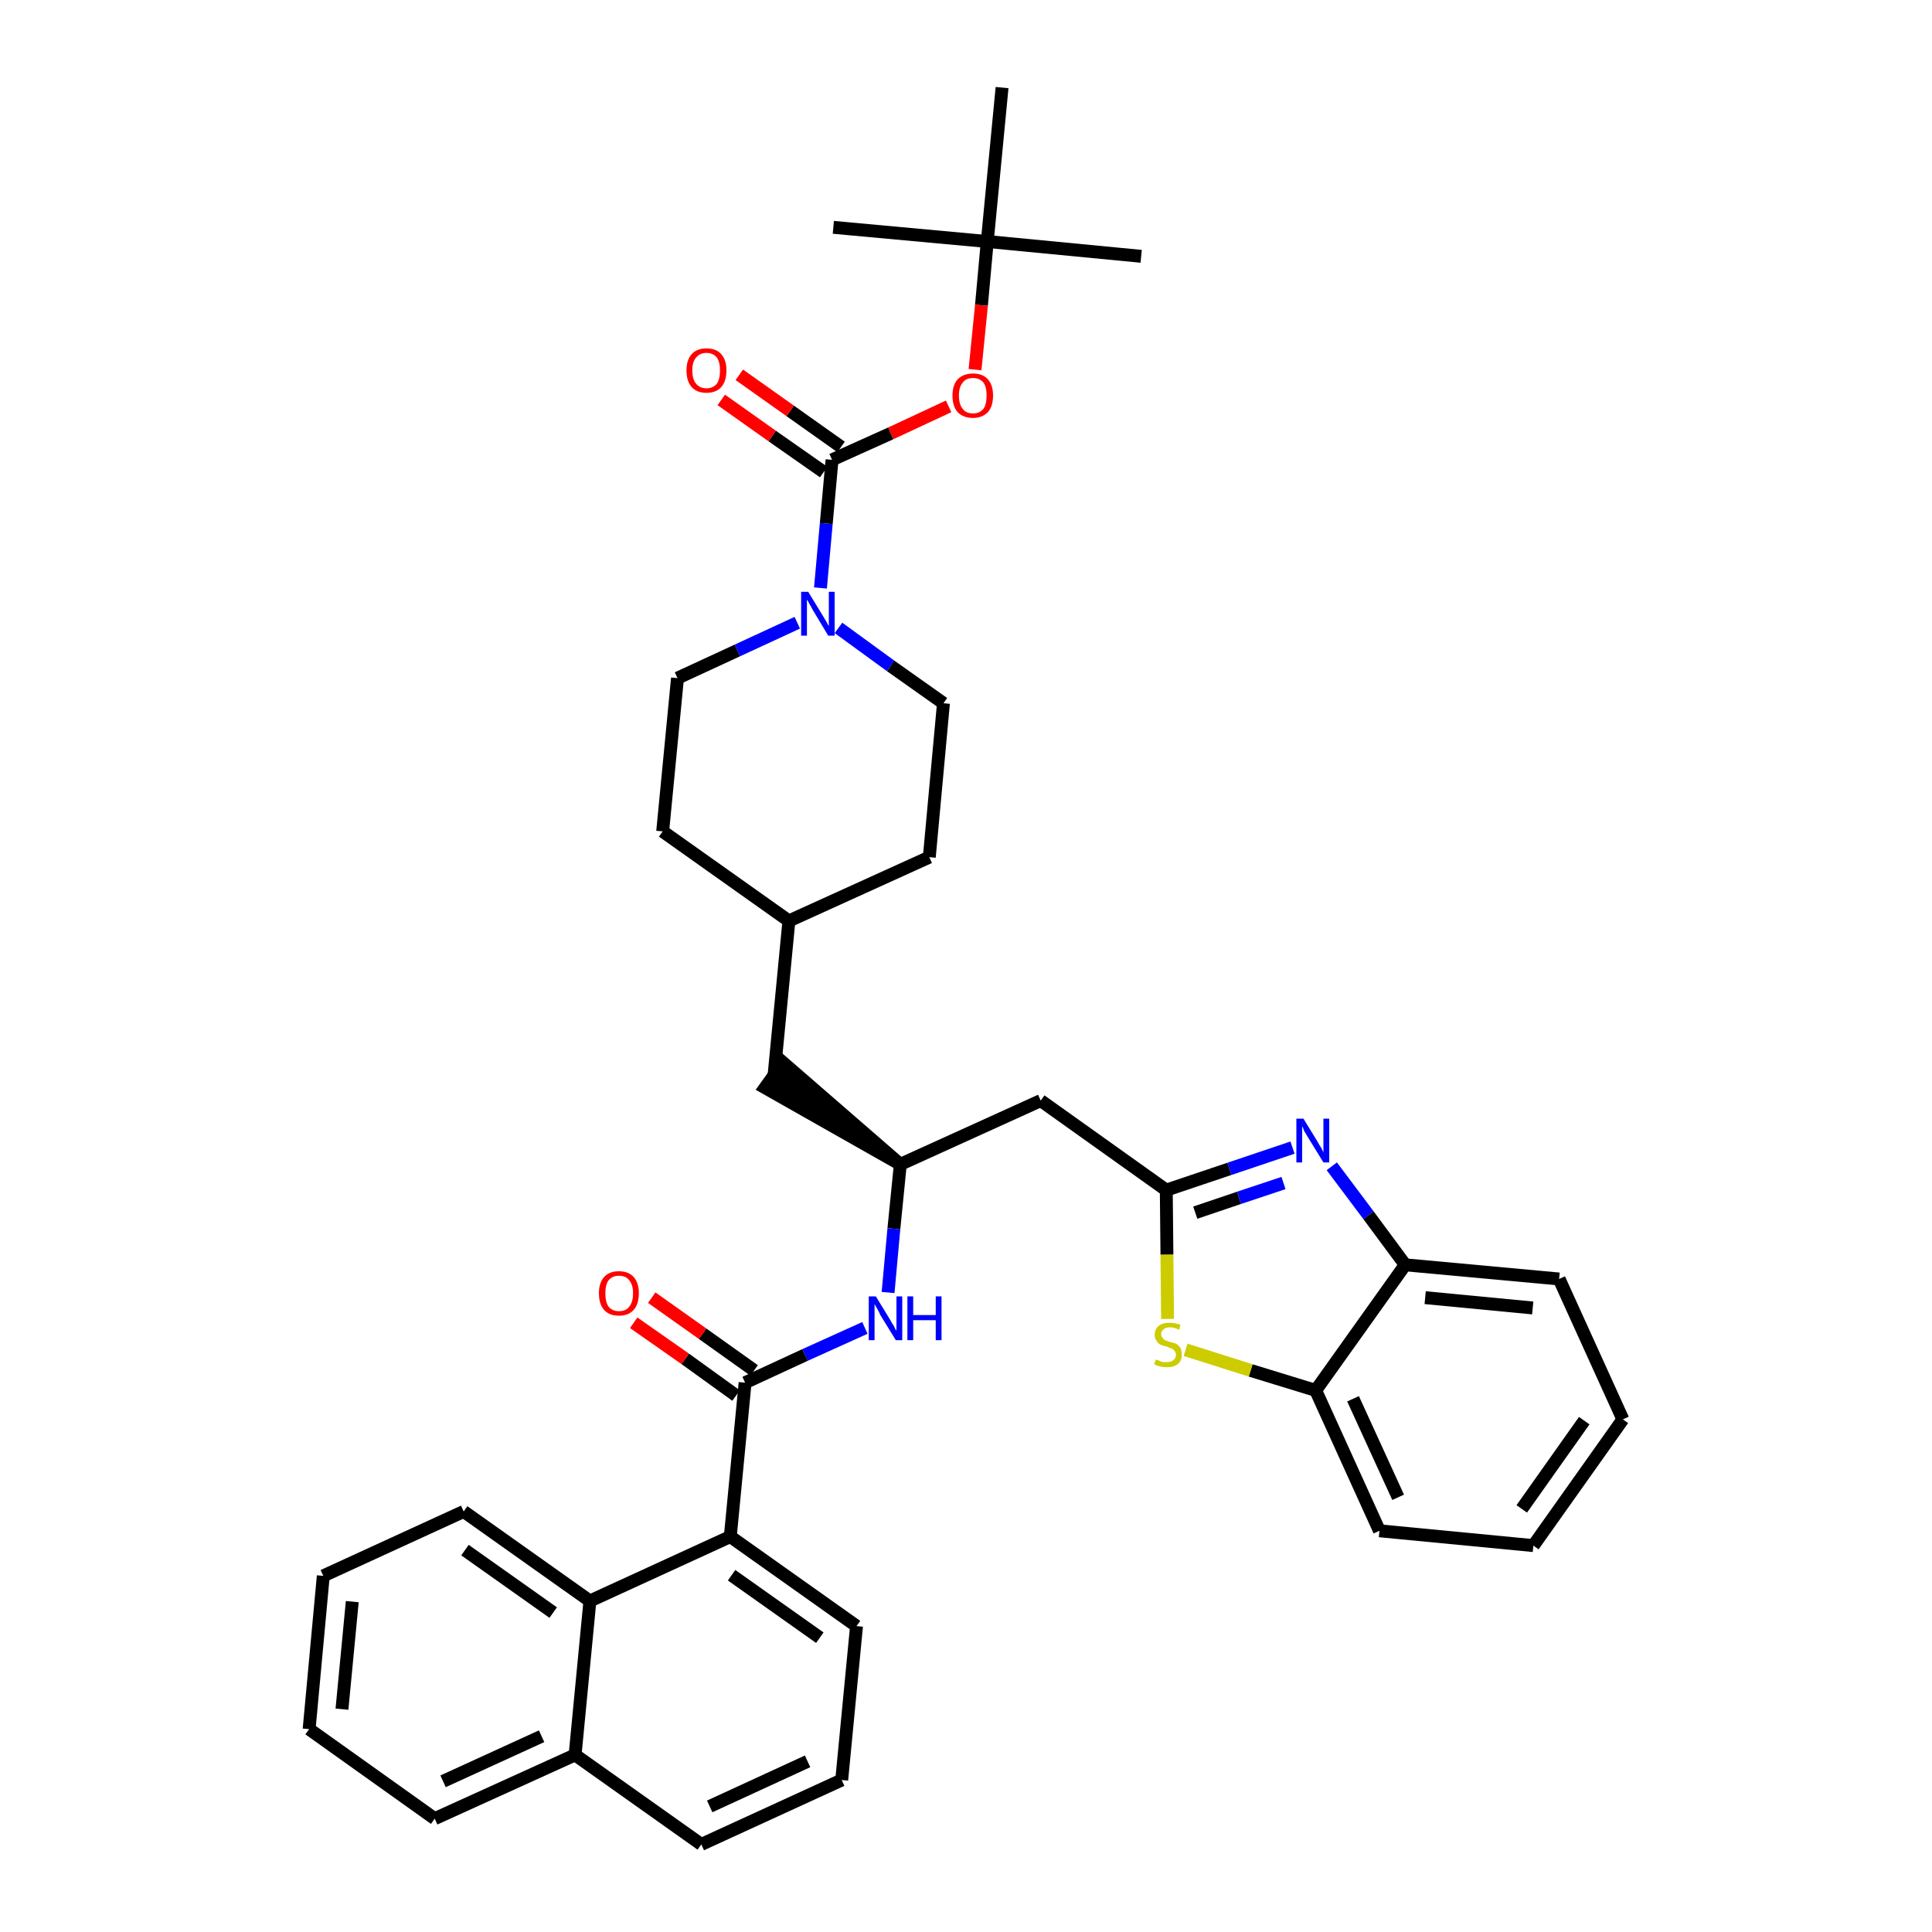 <?xml version='1.0' encoding='iso-8859-1'?>
<svg version='1.1' baseProfile='full'
              xmlns='http://www.w3.org/2000/svg'
                      xmlns:rdkit='http://www.rdkit.org/xml'
                      xmlns:xlink='http://www.w3.org/1999/xlink'
                  xml:space='preserve'
width='300px' height='300px' viewBox='0 0 300 300'>
<!-- END OF HEADER -->
<path class='bond-0 atom-0 atom-1' d='M 177.2,39.8 L 153.3,37.5' style='fill:none;fill-rule:evenodd;stroke:#000000;stroke-width:2.0px;stroke-linecap:butt;stroke-linejoin:miter;stroke-opacity:1' />
<path class='bond-1 atom-1 atom-2' d='M 153.3,37.5 L 129.4,35.3' style='fill:none;fill-rule:evenodd;stroke:#000000;stroke-width:2.0px;stroke-linecap:butt;stroke-linejoin:miter;stroke-opacity:1' />
<path class='bond-2 atom-1 atom-3' d='M 153.3,37.5 L 155.6,13.6' style='fill:none;fill-rule:evenodd;stroke:#000000;stroke-width:2.0px;stroke-linecap:butt;stroke-linejoin:miter;stroke-opacity:1' />
<path class='bond-3 atom-1 atom-4' d='M 153.3,37.5 L 152.4,47.4' style='fill:none;fill-rule:evenodd;stroke:#000000;stroke-width:2.0px;stroke-linecap:butt;stroke-linejoin:miter;stroke-opacity:1' />
<path class='bond-3 atom-1 atom-4' d='M 152.4,47.4 L 151.4,57.4' style='fill:none;fill-rule:evenodd;stroke:#FF0000;stroke-width:2.0px;stroke-linecap:butt;stroke-linejoin:miter;stroke-opacity:1' />
<path class='bond-4 atom-4 atom-5' d='M 147.3,63.1 L 138.3,67.3' style='fill:none;fill-rule:evenodd;stroke:#FF0000;stroke-width:2.0px;stroke-linecap:butt;stroke-linejoin:miter;stroke-opacity:1' />
<path class='bond-4 atom-4 atom-5' d='M 138.3,67.3 L 129.2,71.4' style='fill:none;fill-rule:evenodd;stroke:#000000;stroke-width:2.0px;stroke-linecap:butt;stroke-linejoin:miter;stroke-opacity:1' />
<path class='bond-5 atom-5 atom-6' d='M 130.6,69.4 L 122.7,63.8' style='fill:none;fill-rule:evenodd;stroke:#000000;stroke-width:2.0px;stroke-linecap:butt;stroke-linejoin:miter;stroke-opacity:1' />
<path class='bond-5 atom-5 atom-6' d='M 122.7,63.8 L 114.8,58.2' style='fill:none;fill-rule:evenodd;stroke:#FF0000;stroke-width:2.0px;stroke-linecap:butt;stroke-linejoin:miter;stroke-opacity:1' />
<path class='bond-5 atom-5 atom-6' d='M 127.9,73.3 L 119.9,67.7' style='fill:none;fill-rule:evenodd;stroke:#000000;stroke-width:2.0px;stroke-linecap:butt;stroke-linejoin:miter;stroke-opacity:1' />
<path class='bond-5 atom-5 atom-6' d='M 119.9,67.7 L 112.0,62.1' style='fill:none;fill-rule:evenodd;stroke:#FF0000;stroke-width:2.0px;stroke-linecap:butt;stroke-linejoin:miter;stroke-opacity:1' />
<path class='bond-6 atom-5 atom-7' d='M 129.2,71.4 L 128.3,81.3' style='fill:none;fill-rule:evenodd;stroke:#000000;stroke-width:2.0px;stroke-linecap:butt;stroke-linejoin:miter;stroke-opacity:1' />
<path class='bond-6 atom-5 atom-7' d='M 128.3,81.3 L 127.4,91.3' style='fill:none;fill-rule:evenodd;stroke:#0000FF;stroke-width:2.0px;stroke-linecap:butt;stroke-linejoin:miter;stroke-opacity:1' />
<path class='bond-7 atom-7 atom-8' d='M 130.2,97.5 L 138.3,103.4' style='fill:none;fill-rule:evenodd;stroke:#0000FF;stroke-width:2.0px;stroke-linecap:butt;stroke-linejoin:miter;stroke-opacity:1' />
<path class='bond-7 atom-7 atom-8' d='M 138.3,103.4 L 146.5,109.2' style='fill:none;fill-rule:evenodd;stroke:#000000;stroke-width:2.0px;stroke-linecap:butt;stroke-linejoin:miter;stroke-opacity:1' />
<path class='bond-37 atom-37 atom-7' d='M 105.2,105.3 L 114.5,101.0' style='fill:none;fill-rule:evenodd;stroke:#000000;stroke-width:2.0px;stroke-linecap:butt;stroke-linejoin:miter;stroke-opacity:1' />
<path class='bond-37 atom-37 atom-7' d='M 114.5,101.0 L 123.8,96.7' style='fill:none;fill-rule:evenodd;stroke:#0000FF;stroke-width:2.0px;stroke-linecap:butt;stroke-linejoin:miter;stroke-opacity:1' />
<path class='bond-8 atom-8 atom-9' d='M 146.5,109.2 L 144.3,133.1' style='fill:none;fill-rule:evenodd;stroke:#000000;stroke-width:2.0px;stroke-linecap:butt;stroke-linejoin:miter;stroke-opacity:1' />
<path class='bond-9 atom-9 atom-10' d='M 144.3,133.1 L 122.5,143.0' style='fill:none;fill-rule:evenodd;stroke:#000000;stroke-width:2.0px;stroke-linecap:butt;stroke-linejoin:miter;stroke-opacity:1' />
<path class='bond-10 atom-10 atom-11' d='M 122.5,143.0 L 120.2,166.9' style='fill:none;fill-rule:evenodd;stroke:#000000;stroke-width:2.0px;stroke-linecap:butt;stroke-linejoin:miter;stroke-opacity:1' />
<path class='bond-35 atom-10 atom-36' d='M 122.5,143.0 L 102.9,129.1' style='fill:none;fill-rule:evenodd;stroke:#000000;stroke-width:2.0px;stroke-linecap:butt;stroke-linejoin:miter;stroke-opacity:1' />
<path class='bond-11 atom-12 atom-11' d='M 139.8,180.8 L 121.6,165.0 L 118.8,168.9 Z' style='fill:#000000;fill-rule:evenodd;fill-opacity:1;stroke:#000000;stroke-width:2.0px;stroke-linecap:butt;stroke-linejoin:miter;stroke-opacity:1;' />
<path class='bond-12 atom-12 atom-13' d='M 139.8,180.8 L 161.6,170.9' style='fill:none;fill-rule:evenodd;stroke:#000000;stroke-width:2.0px;stroke-linecap:butt;stroke-linejoin:miter;stroke-opacity:1' />
<path class='bond-22 atom-12 atom-23' d='M 139.8,180.8 L 138.8,190.8' style='fill:none;fill-rule:evenodd;stroke:#000000;stroke-width:2.0px;stroke-linecap:butt;stroke-linejoin:miter;stroke-opacity:1' />
<path class='bond-22 atom-12 atom-23' d='M 138.8,190.8 L 137.9,200.7' style='fill:none;fill-rule:evenodd;stroke:#0000FF;stroke-width:2.0px;stroke-linecap:butt;stroke-linejoin:miter;stroke-opacity:1' />
<path class='bond-13 atom-13 atom-14' d='M 161.6,170.9 L 181.1,184.8' style='fill:none;fill-rule:evenodd;stroke:#000000;stroke-width:2.0px;stroke-linecap:butt;stroke-linejoin:miter;stroke-opacity:1' />
<path class='bond-14 atom-14 atom-15' d='M 181.1,184.8 L 190.9,181.5' style='fill:none;fill-rule:evenodd;stroke:#000000;stroke-width:2.0px;stroke-linecap:butt;stroke-linejoin:miter;stroke-opacity:1' />
<path class='bond-14 atom-14 atom-15' d='M 190.9,181.5 L 200.7,178.2' style='fill:none;fill-rule:evenodd;stroke:#0000FF;stroke-width:2.0px;stroke-linecap:butt;stroke-linejoin:miter;stroke-opacity:1' />
<path class='bond-14 atom-14 atom-15' d='M 185.6,188.3 L 192.4,186.0' style='fill:none;fill-rule:evenodd;stroke:#000000;stroke-width:2.0px;stroke-linecap:butt;stroke-linejoin:miter;stroke-opacity:1' />
<path class='bond-14 atom-14 atom-15' d='M 192.4,186.0 L 199.3,183.7' style='fill:none;fill-rule:evenodd;stroke:#0000FF;stroke-width:2.0px;stroke-linecap:butt;stroke-linejoin:miter;stroke-opacity:1' />
<path class='bond-38 atom-22 atom-14' d='M 181.3,204.8 L 181.2,194.8' style='fill:none;fill-rule:evenodd;stroke:#CCCC00;stroke-width:2.0px;stroke-linecap:butt;stroke-linejoin:miter;stroke-opacity:1' />
<path class='bond-38 atom-22 atom-14' d='M 181.2,194.8 L 181.1,184.8' style='fill:none;fill-rule:evenodd;stroke:#000000;stroke-width:2.0px;stroke-linecap:butt;stroke-linejoin:miter;stroke-opacity:1' />
<path class='bond-15 atom-15 atom-16' d='M 206.8,181.1 L 212.5,188.7' style='fill:none;fill-rule:evenodd;stroke:#0000FF;stroke-width:2.0px;stroke-linecap:butt;stroke-linejoin:miter;stroke-opacity:1' />
<path class='bond-15 atom-15 atom-16' d='M 212.5,188.7 L 218.2,196.4' style='fill:none;fill-rule:evenodd;stroke:#000000;stroke-width:2.0px;stroke-linecap:butt;stroke-linejoin:miter;stroke-opacity:1' />
<path class='bond-16 atom-16 atom-17' d='M 218.2,196.4 L 242.1,198.6' style='fill:none;fill-rule:evenodd;stroke:#000000;stroke-width:2.0px;stroke-linecap:butt;stroke-linejoin:miter;stroke-opacity:1' />
<path class='bond-16 atom-16 atom-17' d='M 221.3,201.5 L 238.0,203.1' style='fill:none;fill-rule:evenodd;stroke:#000000;stroke-width:2.0px;stroke-linecap:butt;stroke-linejoin:miter;stroke-opacity:1' />
<path class='bond-40 atom-21 atom-16' d='M 204.3,215.9 L 218.2,196.4' style='fill:none;fill-rule:evenodd;stroke:#000000;stroke-width:2.0px;stroke-linecap:butt;stroke-linejoin:miter;stroke-opacity:1' />
<path class='bond-17 atom-17 atom-18' d='M 242.1,198.6 L 252.0,220.4' style='fill:none;fill-rule:evenodd;stroke:#000000;stroke-width:2.0px;stroke-linecap:butt;stroke-linejoin:miter;stroke-opacity:1' />
<path class='bond-18 atom-18 atom-19' d='M 252.0,220.4 L 238.1,240.0' style='fill:none;fill-rule:evenodd;stroke:#000000;stroke-width:2.0px;stroke-linecap:butt;stroke-linejoin:miter;stroke-opacity:1' />
<path class='bond-18 atom-18 atom-19' d='M 246.0,220.6 L 236.3,234.3' style='fill:none;fill-rule:evenodd;stroke:#000000;stroke-width:2.0px;stroke-linecap:butt;stroke-linejoin:miter;stroke-opacity:1' />
<path class='bond-19 atom-19 atom-20' d='M 238.1,240.0 L 214.2,237.7' style='fill:none;fill-rule:evenodd;stroke:#000000;stroke-width:2.0px;stroke-linecap:butt;stroke-linejoin:miter;stroke-opacity:1' />
<path class='bond-20 atom-20 atom-21' d='M 214.2,237.7 L 204.3,215.9' style='fill:none;fill-rule:evenodd;stroke:#000000;stroke-width:2.0px;stroke-linecap:butt;stroke-linejoin:miter;stroke-opacity:1' />
<path class='bond-20 atom-20 atom-21' d='M 217.1,232.5 L 210.1,217.2' style='fill:none;fill-rule:evenodd;stroke:#000000;stroke-width:2.0px;stroke-linecap:butt;stroke-linejoin:miter;stroke-opacity:1' />
<path class='bond-21 atom-21 atom-22' d='M 204.3,215.9 L 194.2,212.8' style='fill:none;fill-rule:evenodd;stroke:#000000;stroke-width:2.0px;stroke-linecap:butt;stroke-linejoin:miter;stroke-opacity:1' />
<path class='bond-21 atom-21 atom-22' d='M 194.2,212.8 L 184.1,209.6' style='fill:none;fill-rule:evenodd;stroke:#CCCC00;stroke-width:2.0px;stroke-linecap:butt;stroke-linejoin:miter;stroke-opacity:1' />
<path class='bond-23 atom-23 atom-24' d='M 134.3,206.2 L 125.0,210.4' style='fill:none;fill-rule:evenodd;stroke:#0000FF;stroke-width:2.0px;stroke-linecap:butt;stroke-linejoin:miter;stroke-opacity:1' />
<path class='bond-23 atom-23 atom-24' d='M 125.0,210.4 L 115.7,214.7' style='fill:none;fill-rule:evenodd;stroke:#000000;stroke-width:2.0px;stroke-linecap:butt;stroke-linejoin:miter;stroke-opacity:1' />
<path class='bond-24 atom-24 atom-25' d='M 117.1,212.8 L 109.1,207.1' style='fill:none;fill-rule:evenodd;stroke:#000000;stroke-width:2.0px;stroke-linecap:butt;stroke-linejoin:miter;stroke-opacity:1' />
<path class='bond-24 atom-24 atom-25' d='M 109.1,207.1 L 101.2,201.5' style='fill:none;fill-rule:evenodd;stroke:#FF0000;stroke-width:2.0px;stroke-linecap:butt;stroke-linejoin:miter;stroke-opacity:1' />
<path class='bond-24 atom-24 atom-25' d='M 114.3,216.7 L 106.4,211.0' style='fill:none;fill-rule:evenodd;stroke:#000000;stroke-width:2.0px;stroke-linecap:butt;stroke-linejoin:miter;stroke-opacity:1' />
<path class='bond-24 atom-24 atom-25' d='M 106.4,211.0 L 98.4,205.4' style='fill:none;fill-rule:evenodd;stroke:#FF0000;stroke-width:2.0px;stroke-linecap:butt;stroke-linejoin:miter;stroke-opacity:1' />
<path class='bond-25 atom-24 atom-26' d='M 115.7,214.7 L 113.4,238.6' style='fill:none;fill-rule:evenodd;stroke:#000000;stroke-width:2.0px;stroke-linecap:butt;stroke-linejoin:miter;stroke-opacity:1' />
<path class='bond-26 atom-26 atom-27' d='M 113.4,238.6 L 133.0,252.5' style='fill:none;fill-rule:evenodd;stroke:#000000;stroke-width:2.0px;stroke-linecap:butt;stroke-linejoin:miter;stroke-opacity:1' />
<path class='bond-26 atom-26 atom-27' d='M 113.6,244.6 L 127.3,254.3' style='fill:none;fill-rule:evenodd;stroke:#000000;stroke-width:2.0px;stroke-linecap:butt;stroke-linejoin:miter;stroke-opacity:1' />
<path class='bond-39 atom-35 atom-26' d='M 91.6,248.6 L 113.4,238.6' style='fill:none;fill-rule:evenodd;stroke:#000000;stroke-width:2.0px;stroke-linecap:butt;stroke-linejoin:miter;stroke-opacity:1' />
<path class='bond-27 atom-27 atom-28' d='M 133.0,252.5 L 130.7,276.4' style='fill:none;fill-rule:evenodd;stroke:#000000;stroke-width:2.0px;stroke-linecap:butt;stroke-linejoin:miter;stroke-opacity:1' />
<path class='bond-28 atom-28 atom-29' d='M 130.7,276.4 L 108.9,286.4' style='fill:none;fill-rule:evenodd;stroke:#000000;stroke-width:2.0px;stroke-linecap:butt;stroke-linejoin:miter;stroke-opacity:1' />
<path class='bond-28 atom-28 atom-29' d='M 125.4,273.5 L 110.2,280.5' style='fill:none;fill-rule:evenodd;stroke:#000000;stroke-width:2.0px;stroke-linecap:butt;stroke-linejoin:miter;stroke-opacity:1' />
<path class='bond-29 atom-29 atom-30' d='M 108.9,286.4 L 89.3,272.5' style='fill:none;fill-rule:evenodd;stroke:#000000;stroke-width:2.0px;stroke-linecap:butt;stroke-linejoin:miter;stroke-opacity:1' />
<path class='bond-30 atom-30 atom-31' d='M 89.3,272.5 L 67.5,282.4' style='fill:none;fill-rule:evenodd;stroke:#000000;stroke-width:2.0px;stroke-linecap:butt;stroke-linejoin:miter;stroke-opacity:1' />
<path class='bond-30 atom-30 atom-31' d='M 84.1,269.6 L 68.8,276.6' style='fill:none;fill-rule:evenodd;stroke:#000000;stroke-width:2.0px;stroke-linecap:butt;stroke-linejoin:miter;stroke-opacity:1' />
<path class='bond-41 atom-35 atom-30' d='M 91.6,248.6 L 89.3,272.5' style='fill:none;fill-rule:evenodd;stroke:#000000;stroke-width:2.0px;stroke-linecap:butt;stroke-linejoin:miter;stroke-opacity:1' />
<path class='bond-31 atom-31 atom-32' d='M 67.5,282.4 L 48.0,268.5' style='fill:none;fill-rule:evenodd;stroke:#000000;stroke-width:2.0px;stroke-linecap:butt;stroke-linejoin:miter;stroke-opacity:1' />
<path class='bond-32 atom-32 atom-33' d='M 48.0,268.5 L 50.2,244.7' style='fill:none;fill-rule:evenodd;stroke:#000000;stroke-width:2.0px;stroke-linecap:butt;stroke-linejoin:miter;stroke-opacity:1' />
<path class='bond-32 atom-32 atom-33' d='M 53.1,265.4 L 54.7,248.7' style='fill:none;fill-rule:evenodd;stroke:#000000;stroke-width:2.0px;stroke-linecap:butt;stroke-linejoin:miter;stroke-opacity:1' />
<path class='bond-33 atom-33 atom-34' d='M 50.2,244.7 L 72.0,234.7' style='fill:none;fill-rule:evenodd;stroke:#000000;stroke-width:2.0px;stroke-linecap:butt;stroke-linejoin:miter;stroke-opacity:1' />
<path class='bond-34 atom-34 atom-35' d='M 72.0,234.7 L 91.6,248.6' style='fill:none;fill-rule:evenodd;stroke:#000000;stroke-width:2.0px;stroke-linecap:butt;stroke-linejoin:miter;stroke-opacity:1' />
<path class='bond-34 atom-34 atom-35' d='M 72.2,240.7 L 85.9,250.4' style='fill:none;fill-rule:evenodd;stroke:#000000;stroke-width:2.0px;stroke-linecap:butt;stroke-linejoin:miter;stroke-opacity:1' />
<path class='bond-36 atom-36 atom-37' d='M 102.9,129.1 L 105.2,105.3' style='fill:none;fill-rule:evenodd;stroke:#000000;stroke-width:2.0px;stroke-linecap:butt;stroke-linejoin:miter;stroke-opacity:1' />
<path  class='atom-4' d='M 147.9 61.4
Q 147.9 59.8, 148.7 58.9
Q 149.6 58.0, 151.1 58.0
Q 152.6 58.0, 153.4 58.9
Q 154.2 59.8, 154.2 61.4
Q 154.2 63.1, 153.4 64.0
Q 152.5 64.9, 151.1 64.9
Q 149.6 64.9, 148.7 64.0
Q 147.9 63.1, 147.9 61.4
M 151.1 64.2
Q 152.1 64.2, 152.7 63.5
Q 153.2 62.8, 153.2 61.4
Q 153.2 60.1, 152.7 59.4
Q 152.1 58.7, 151.1 58.7
Q 150.0 58.7, 149.5 59.4
Q 148.9 60.1, 148.9 61.4
Q 148.9 62.8, 149.5 63.5
Q 150.0 64.2, 151.1 64.2
' fill='#FF0000'/>
<path  class='atom-6' d='M 106.6 57.5
Q 106.6 55.9, 107.4 55.0
Q 108.2 54.1, 109.7 54.1
Q 111.2 54.1, 112.0 55.0
Q 112.8 55.9, 112.8 57.5
Q 112.8 59.2, 112.0 60.1
Q 111.2 61.0, 109.7 61.0
Q 108.2 61.0, 107.4 60.1
Q 106.6 59.2, 106.6 57.5
M 109.7 60.3
Q 110.7 60.3, 111.3 59.6
Q 111.8 58.9, 111.8 57.5
Q 111.8 56.2, 111.3 55.5
Q 110.7 54.8, 109.7 54.8
Q 108.7 54.8, 108.1 55.5
Q 107.5 56.2, 107.5 57.5
Q 107.5 58.9, 108.1 59.6
Q 108.7 60.3, 109.7 60.3
' fill='#FF0000'/>
<path  class='atom-7' d='M 125.5 91.9
L 127.7 95.5
Q 127.9 95.8, 128.3 96.5
Q 128.6 97.1, 128.7 97.2
L 128.7 91.9
L 129.6 91.9
L 129.6 98.7
L 128.6 98.7
L 126.2 94.7
Q 126.0 94.3, 125.7 93.8
Q 125.4 93.2, 125.3 93.1
L 125.3 98.7
L 124.4 98.7
L 124.4 91.9
L 125.5 91.9
' fill='#0000FF'/>
<path  class='atom-15' d='M 202.4 173.7
L 204.6 177.3
Q 204.8 177.7, 205.2 178.3
Q 205.5 178.9, 205.5 179.0
L 205.5 173.7
L 206.4 173.7
L 206.4 180.5
L 205.5 180.5
L 203.1 176.6
Q 202.8 176.1, 202.5 175.6
Q 202.3 175.0, 202.2 174.9
L 202.2 180.5
L 201.3 180.5
L 201.3 173.7
L 202.4 173.7
' fill='#0000FF'/>
<path  class='atom-22' d='M 179.5 211.1
Q 179.5 211.1, 179.8 211.2
Q 180.2 211.4, 180.5 211.5
Q 180.9 211.5, 181.2 211.5
Q 181.9 211.5, 182.2 211.2
Q 182.6 210.9, 182.6 210.4
Q 182.6 210.0, 182.4 209.8
Q 182.2 209.5, 181.9 209.4
Q 181.6 209.3, 181.2 209.1
Q 180.6 209.0, 180.2 208.8
Q 179.8 208.6, 179.6 208.2
Q 179.3 207.9, 179.3 207.3
Q 179.3 206.4, 179.9 205.9
Q 180.5 205.4, 181.6 205.4
Q 182.4 205.4, 183.3 205.7
L 183.1 206.5
Q 182.3 206.1, 181.7 206.1
Q 181.0 206.1, 180.7 206.4
Q 180.3 206.7, 180.3 207.2
Q 180.3 207.5, 180.5 207.7
Q 180.7 208.0, 180.9 208.1
Q 181.2 208.2, 181.7 208.4
Q 182.3 208.5, 182.7 208.7
Q 183.0 208.9, 183.3 209.3
Q 183.5 209.7, 183.5 210.4
Q 183.5 211.3, 182.9 211.8
Q 182.3 212.3, 181.2 212.3
Q 180.6 212.3, 180.2 212.2
Q 179.7 212.1, 179.2 211.8
L 179.5 211.1
' fill='#CCCC00'/>
<path  class='atom-23' d='M 136.0 201.3
L 138.2 204.9
Q 138.4 205.3, 138.8 205.9
Q 139.1 206.6, 139.2 206.6
L 139.2 201.3
L 140.1 201.3
L 140.1 208.1
L 139.1 208.1
L 136.7 204.2
Q 136.5 203.7, 136.2 203.2
Q 135.9 202.7, 135.8 202.5
L 135.8 208.1
L 134.9 208.1
L 134.9 201.3
L 136.0 201.3
' fill='#0000FF'/>
<path  class='atom-23' d='M 140.9 201.3
L 141.8 201.3
L 141.8 204.2
L 145.3 204.2
L 145.3 201.3
L 146.2 201.3
L 146.2 208.1
L 145.3 208.1
L 145.3 205.0
L 141.8 205.0
L 141.8 208.1
L 140.9 208.1
L 140.9 201.3
' fill='#0000FF'/>
<path  class='atom-25' d='M 93.0 200.8
Q 93.0 199.2, 93.8 198.3
Q 94.6 197.4, 96.1 197.4
Q 97.6 197.4, 98.4 198.3
Q 99.2 199.2, 99.2 200.8
Q 99.2 202.5, 98.4 203.4
Q 97.6 204.3, 96.1 204.3
Q 94.6 204.3, 93.8 203.4
Q 93.0 202.5, 93.0 200.8
M 96.1 203.6
Q 97.2 203.6, 97.7 202.9
Q 98.3 202.2, 98.3 200.8
Q 98.3 199.5, 97.7 198.8
Q 97.2 198.1, 96.1 198.1
Q 95.1 198.1, 94.5 198.8
Q 94.0 199.5, 94.0 200.8
Q 94.0 202.2, 94.5 202.9
Q 95.1 203.6, 96.1 203.6
' fill='#FF0000'/>
</svg>
